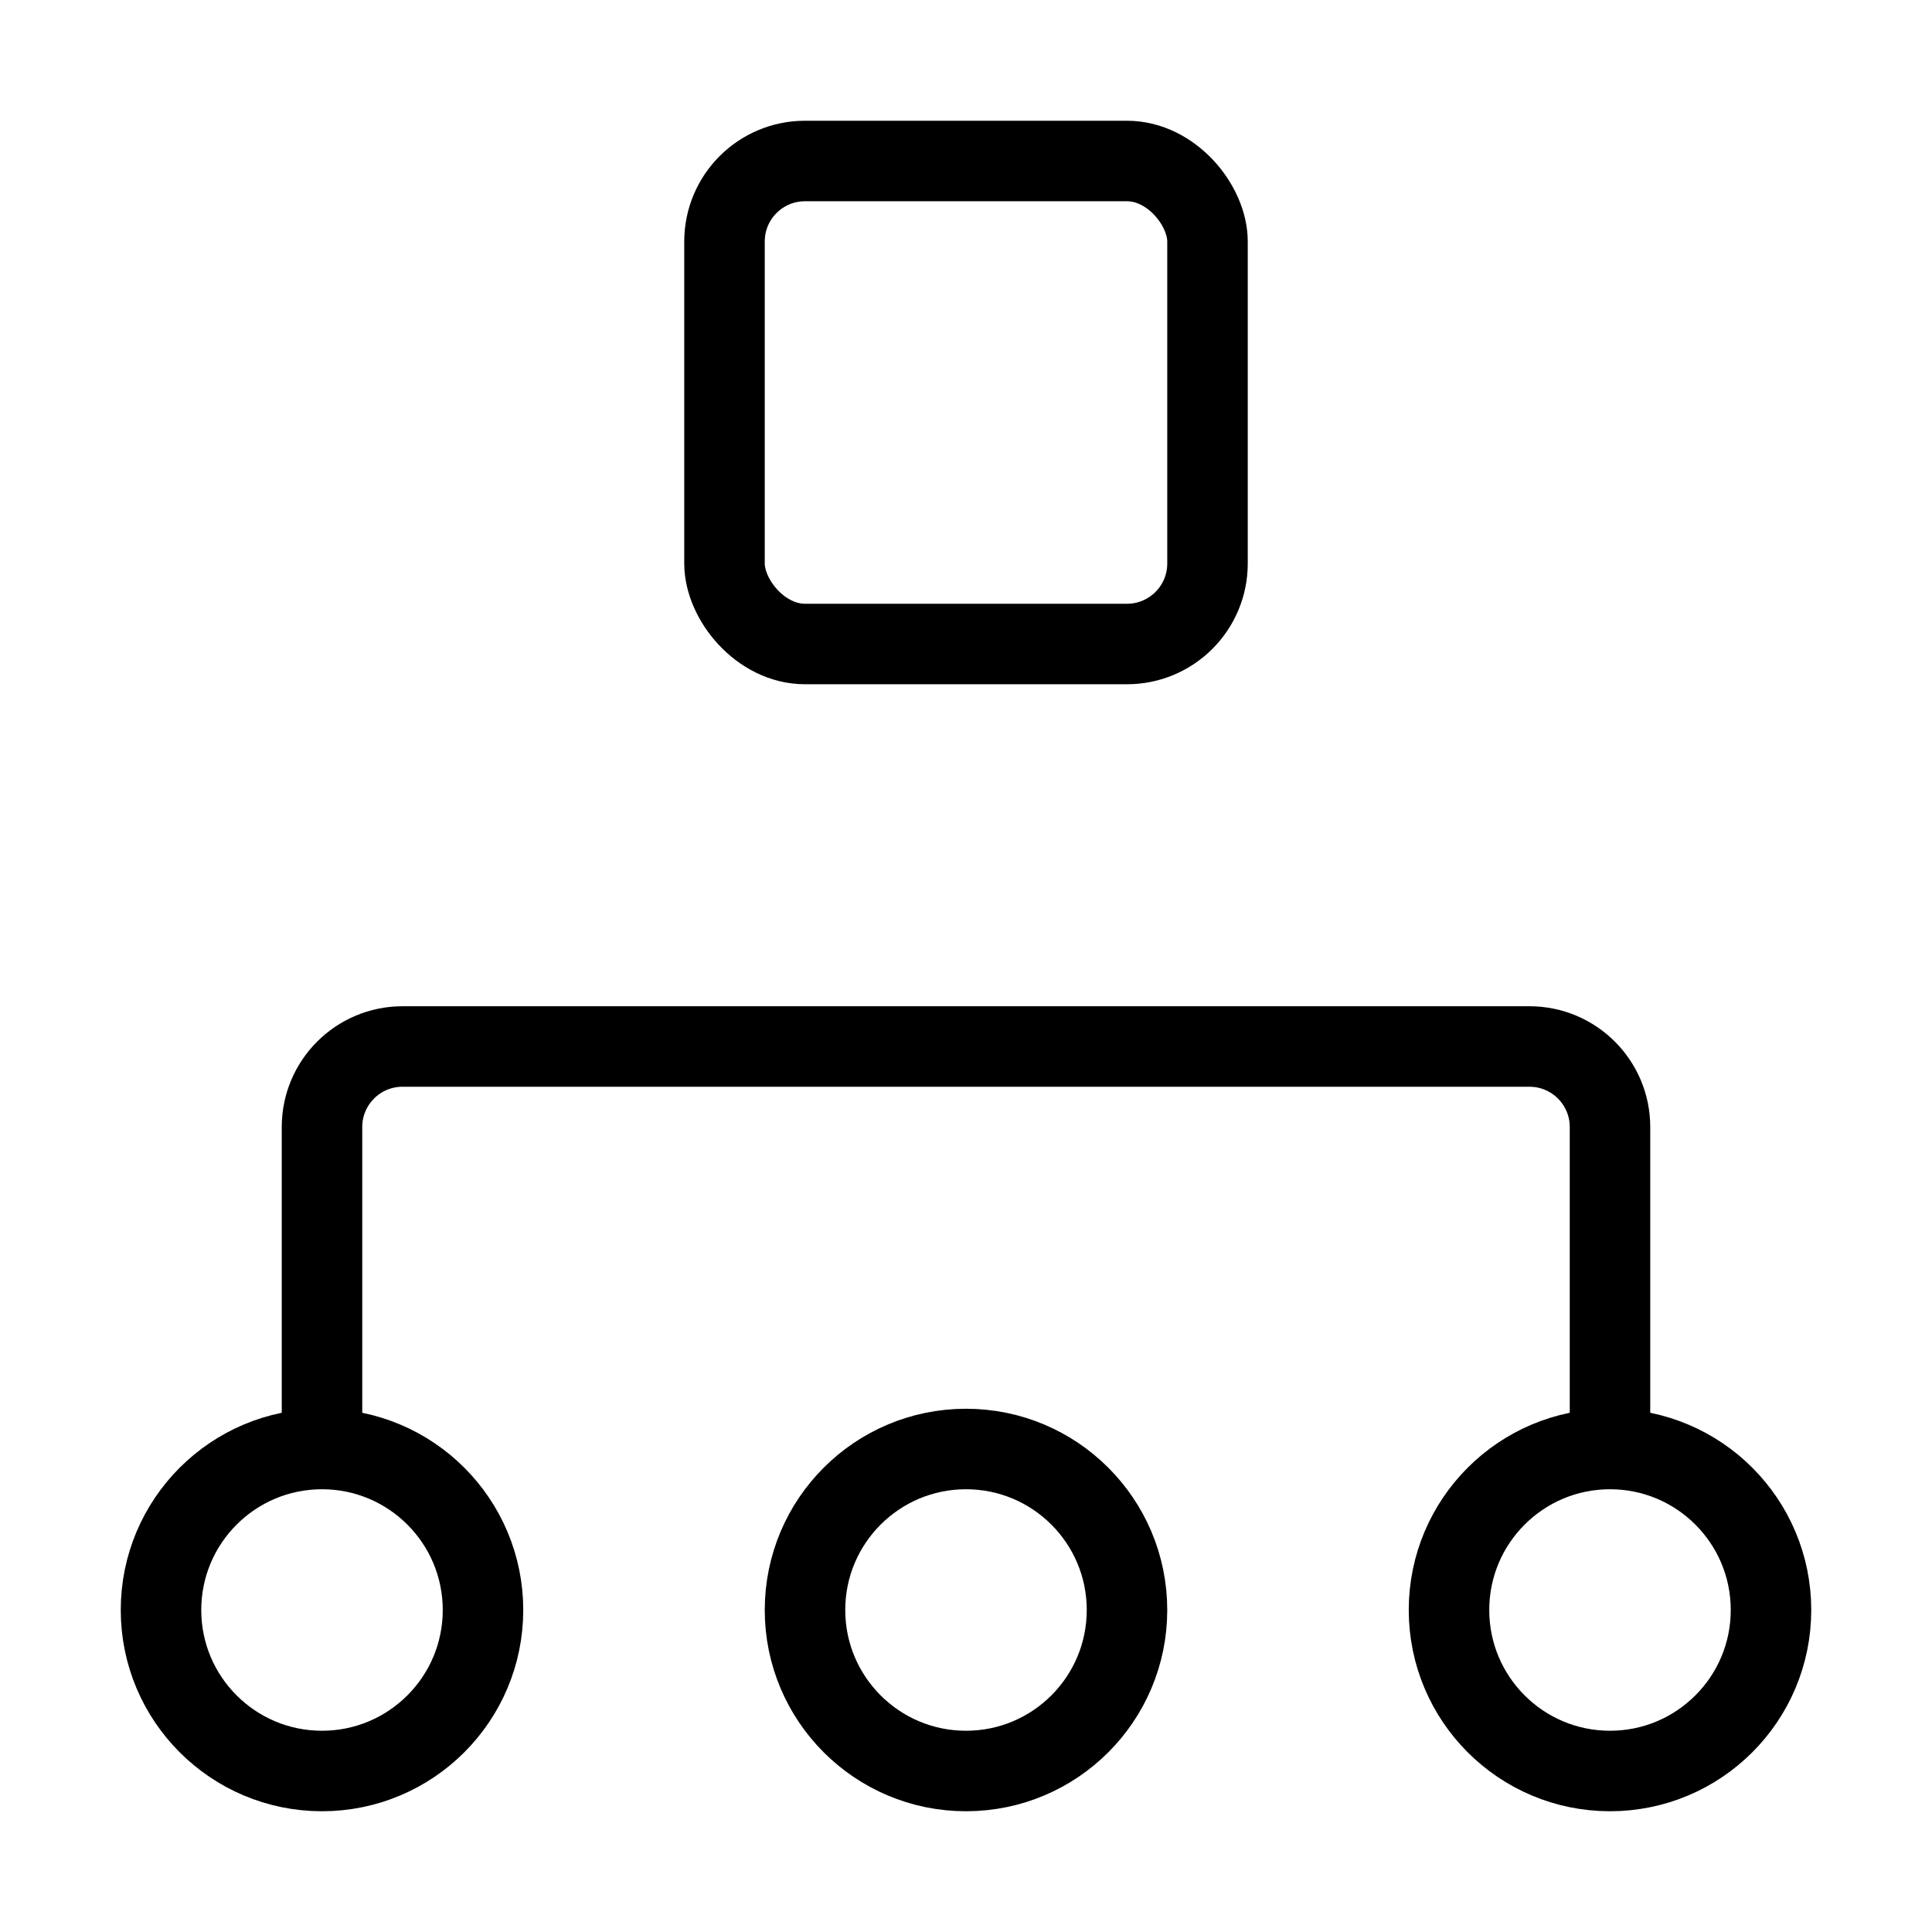 <svg
    className="w-6 h-6"
    viewBox="0 0 24 24"
    fill="none"
    xmlns="http://www.w3.org/2000/svg"
>
    <defs>
        <linearGradient
            id="grad1"
            x1="0%"
            y1="0%"
            x2="100%"
            y2="0%"
        >
            <stop offset="0%" stopColor="#285313" />
            <stop offset="100%" stopColor="#a8e063" />
        </linearGradient>
    </defs>
    <rect
        x="9"
        y="2"
        width="6"
        height="6"
        rx="1"
        stroke="url(#grad1)"
        strokeWidth="2"
        strokeLinecap="round"
        strokeLinejoin="round"
    />
    <path
        d="M4 18V14C4 13.448 4.448 13 5 13H19C19.552 13 20 13.448 20 14V18"
        stroke="url(#grad1)"
        strokeWidth="2"
        strokeLinecap="round"
        strokeLinejoin="round"
    />
    <circle
        cx="4"
        cy="20"
        r="2"
        stroke="url(#grad1)"
        strokeWidth="2"
        strokeLinecap="round"
        strokeLinejoin="round"
    />
    <circle
        cx="20"
        cy="20"
        r="2"
        stroke="url(#grad1)"
        strokeWidth="2"
        strokeLinecap="round"
        strokeLinejoin="round"
    />
    <circle
        cx="12"
        cy="20"
        r="2"
        stroke="url(#grad1)"
        strokeWidth="2"
        strokeLinecap="round"
        strokeLinejoin="round"
    />
    <path
        d="M12 8V18"
        stroke="url(#grad1)"
        strokeWidth="2"
        strokeLinecap="round"
        strokeLinejoin="round"
    />
</svg>